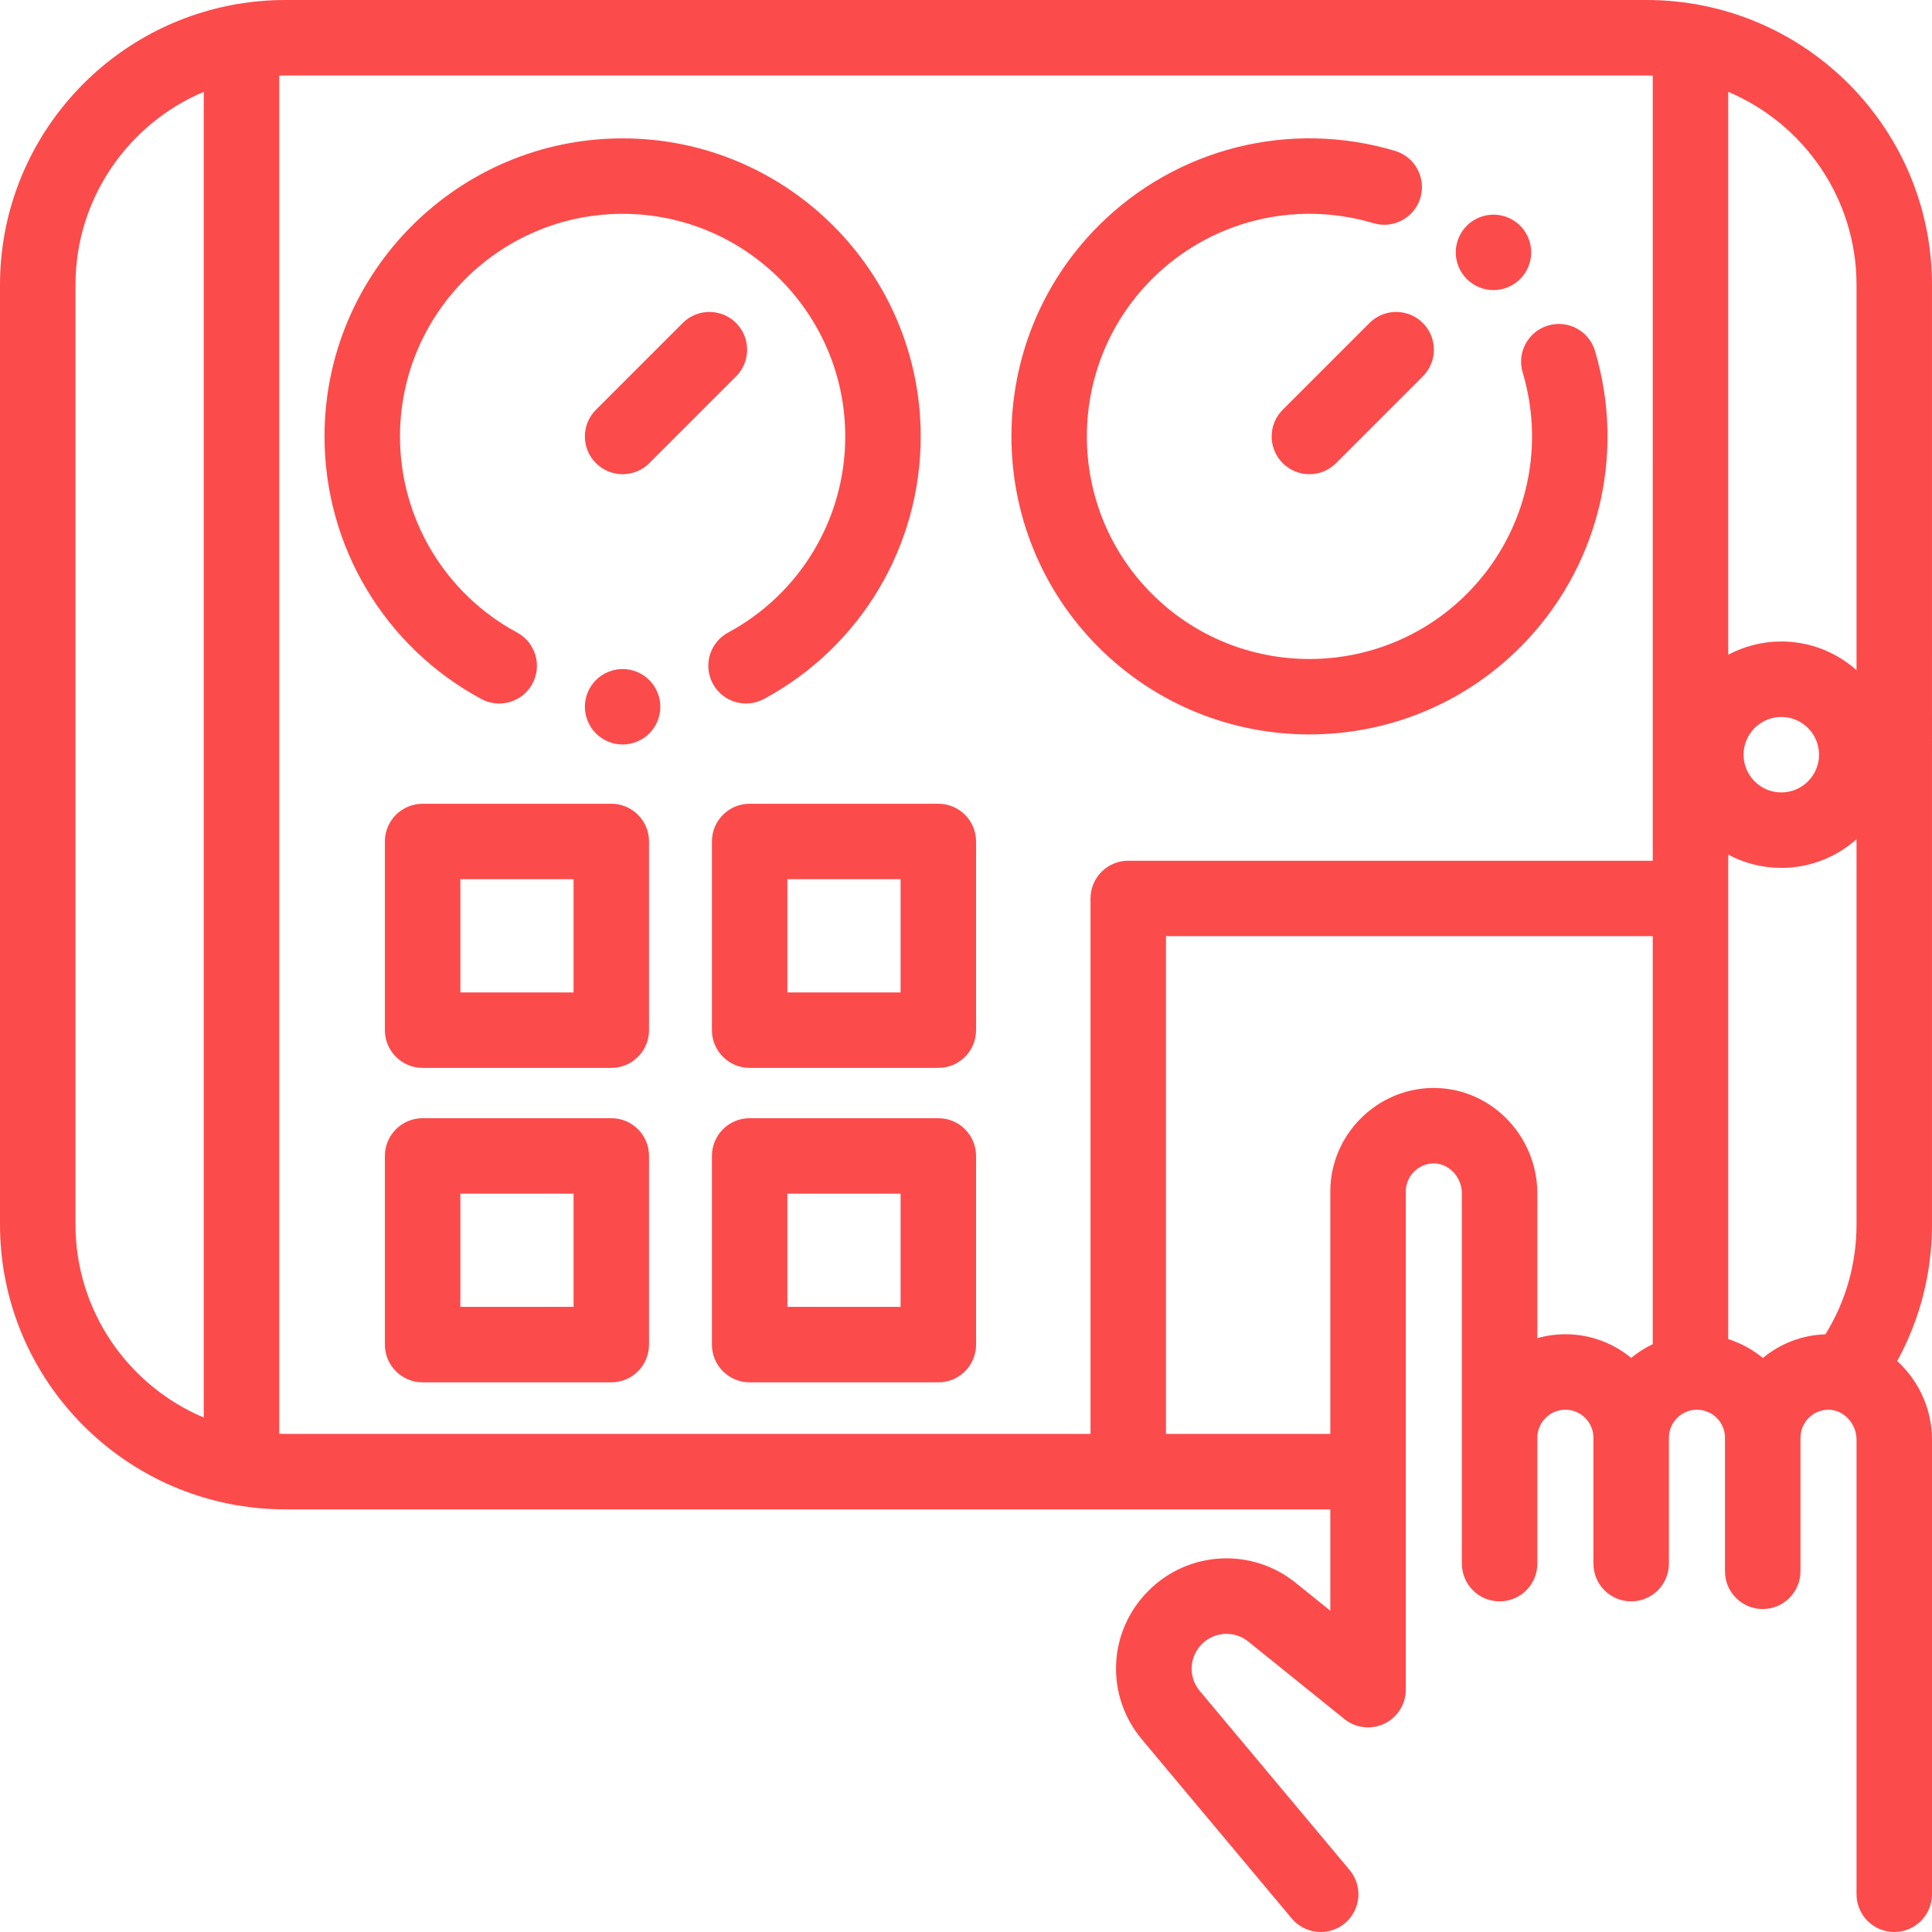 <?xml version="1.0" encoding="iso-8859-1"?>
<!-- Generator: Adobe Illustrator 19.0.0, SVG Export Plug-In . SVG Version: 6.00 Build 0)  -->
<svg version="1.1" id="Capa_1" xmlns="http://www.w3.org/2000/svg" xmlns:xlink="http://www.w3.org/1999/xlink" x="0px" y="0px"
	 viewBox="0 0 512.003 512.003" style="enable-background:new 0 0 512.003 512.003;" xml:space="preserve">
<g>
	<g>
		<path fill="#fc4b4b"  d="M512.003,75.508H512c0-36.905-26.621-67.69-61.664-74.212c-0.414-0.099-0.834-0.181-1.266-0.227
			c-4.093-0.689-8.29-1.067-12.576-1.067H75.506c-4.286,0-8.483,0.378-12.576,1.067c-0.432,0.046-0.852,0.128-1.266,0.227
			C26.621,7.818,0,38.603,0,75.508v248.987c0,36.903,26.618,67.687,61.658,74.212c0.422,0.101,0.85,0.185,1.291,0.231
			c4.087,0.687,8.278,1.064,12.557,1.064h277.042v26.865l-9.174-7.397c-11.653-9.396-28.422-8.5-39.006,2.084
			c-10.78,10.78-11.531,27.727-1.747,39.418l39.71,47.448c1.978,2.363,4.816,3.582,7.674,3.582c2.264,0,4.541-0.765,6.413-2.331
			c4.235-3.545,4.795-9.852,1.251-14.087l-39.71-47.448c-3.088-3.689-2.851-9.037,0.552-12.439c3.34-3.34,8.632-3.624,12.31-0.658
			l25.451,20.523c2.998,2.417,7.118,2.897,10.592,1.237c3.474-1.661,5.686-5.171,5.686-9.021V315.75
			c0-4.021,3.269-7.355,7.286-7.431c2.518-0.073,4.3,1.312,5.129,2.125c1.556,1.527,2.448,3.627,2.448,5.763v64.815v11.21v22.15
			c0,5.522,4.477,10,10,10s10-4.478,10-10v-22.15v-11.21c0-4.098,3.334-7.432,7.432-7.432c4.098,0,7.432,3.334,7.432,7.432v33.36
			c0,5.522,4.477,10,10,10s10-4.478,10-10v-33.36c0-4.098,3.334-7.432,7.432-7.432c4.098,0,7.432,3.334,7.432,7.432v35.389
			c0,5.522,4.477,10,10,10s10-4.478,10-10v-35.389c0-4.021,3.269-7.355,7.286-7.431c2.513-0.062,4.3,1.31,5.128,2.124
			c1.556,1.527,2.448,3.627,2.448,5.763v120.523c0,5.522,4.477,10,10,10s10-4.478,10-10V381.479c0-7.47-3.076-14.773-8.439-20.037
			c-0.26-0.255-0.527-0.5-0.795-0.743c6.06-11.036,9.234-23.362,9.234-36.204V75.508z M54,375.665c-19.956-8.42-34-28.185-34-51.17
			V75.508c0-22.984,14.044-42.749,34-51.168V375.665z M438,356.221c-2.062,0.977-3.985,2.2-5.726,3.637
			c-4.743-3.913-10.818-6.266-17.432-6.266c-2.576,0-5.066,0.365-7.432,1.031v-38.415c0-7.47-3.076-14.772-8.438-20.036
			c-5.295-5.197-12.224-7.967-19.513-7.848c-14.839,0.278-26.911,12.582-26.911,27.427v64.251H309V248.101h129V356.221z
			 M438,228.101H299c-5.523,0-10,4.477-10,10v141.901H75.506c-0.505,0-1.004-0.025-1.506-0.038V20.04
			c0.502-0.013,1.001-0.038,1.506-0.038h360.988c0.505,0,1.004,0.025,1.506,0.038V228.101z M492,324.495
			c0,10.426-2.842,20.387-8.246,29.115c-6.272,0.185-12.034,2.517-16.583,6.277c-2.678-2.217-5.784-3.933-9.171-5.01V226.489
			c4.199,2.239,8.987,3.513,14.068,3.513c7.646,0,14.628-2.879,19.932-7.605V324.495z M462.068,200.002c0-5.514,4.486-10,10-10
			c5.514,0,10,4.486,10,10c0,5.514-4.486,10-10,10C466.554,210.002,462.068,205.516,462.068,200.002z M492,177.607
			c-5.304-4.725-12.287-7.605-19.932-7.605c-5.081,0-9.869,1.274-14.068,3.513V24.34c19.956,8.419,34,28.183,34,51.168V177.607z"/>
	</g>
</g>
<g>
	<g>
		<path fill="#fc4b4b"  d="M162,213.002h-50c-5.523,0-10,4.477-10,10v50c0,5.522,4.477,10,10,10h50c5.523,0,10-4.478,10-10v-50
			C172,217.479,167.523,213.002,162,213.002z M152,263.002h-30v-30h30V263.002z"/>
	</g>
</g>
<g>
	<g>
		<path fill="#fc4b4b"  d="M248.667,213.002h-50c-5.523,0-10,4.477-10,10v50c0,5.522,4.477,10,10,10h50c5.523,0,10-4.478,10-10v-50
			C258.667,217.479,254.189,213.002,248.667,213.002z M238.667,263.002h-30v-30h30V263.002z"/>
	</g>
</g>
<g>
	<g>
		<path fill="#fc4b4b"  d="M162,296.335h-50c-5.523,0-10,4.478-10,10v50c0,5.522,4.477,10,10,10h50c5.523,0,10-4.478,10-10v-50
			C172,300.813,167.523,296.335,162,296.335z M152,346.335h-30v-30h30V346.335z"/>
	</g>
</g>
<g>
	<g>
		<path fill="#fc4b4b"  d="M248.667,296.335h-50c-5.523,0-10,4.478-10,10v50c0,5.522,4.477,10,10,10h50c5.523,0,10-4.478,10-10v-50
			C258.667,300.813,254.189,296.335,248.667,296.335z M238.667,346.335h-30v-30h30V346.335z"/>
	</g>
</g>
<g>
	<g>
		<path fill="#fc4b4b"  d="M165,36.668c-43.561,0-79,35.439-79,79c0,29.093,15.919,55.751,41.546,69.572c1.51,0.814,3.135,1.201,4.738,1.201
			c3.558,0,7.003-1.904,8.811-5.255c2.622-4.861,0.806-10.927-4.055-13.549C117.894,157.312,106,137.398,106,115.669
			c0-32.533,26.467-59,59-59s59,26.467,59,59c0,21.728-11.893,41.641-31.036,51.967c-4.861,2.622-6.676,8.688-4.054,13.549
			c2.622,4.861,8.689,6.676,13.549,4.053c25.624-13.822,41.541-40.48,41.541-69.57C244,72.107,208.561,36.668,165,36.668z"/>
	</g>
</g>
<g>
	<g>
		<path fill="#fc4b4b"  d="M422.689,92.989c-1.581-5.292-7.151-8.299-12.445-6.718c-5.292,1.582-8.299,7.153-6.718,12.445
			c6.225,20.832,0.552,43.314-14.806,58.672c-23.004,23.005-60.435,23.004-83.438,0c-23.004-23.004-23.004-60.435,0-83.438
			c15.361-15.362,37.847-21.034,58.685-14.804c5.292,1.585,10.863-1.424,12.446-6.716c1.582-5.291-1.425-10.863-6.716-12.446
			c-27.888-8.339-57.99-0.744-78.557,19.823c-30.802,30.802-30.802,80.92,0,111.723c15.4,15.401,35.63,23.102,55.86,23.102
			c20.23,0,40.46-7.701,55.862-23.102C423.424,150.968,431.021,120.872,422.689,92.989z"/>
	</g>
</g>
<g>
	<g>
		<path fill="#fc4b4b"  d="M195.071,85.596c-3.905-3.904-10.237-3.904-14.143,0l-23,23c-3.905,3.905-3.905,10.237,0,14.143
			c1.953,1.952,4.512,2.929,7.071,2.929c2.559,0,5.12-0.977,7.072-2.929l23-23C198.976,95.835,198.976,89.503,195.071,85.596z"/>
	</g>
</g>
<g>
	<g>
		<path fill="#fc4b4b"  d="M377.071,85.596c-3.905-3.904-10.237-3.904-14.142,0l-23,23c-3.905,3.905-3.905,10.237,0,14.143
			c1.953,1.952,4.512,2.929,7.071,2.929s5.119-0.977,7.071-2.929l23-23C380.976,95.835,380.976,89.503,377.071,85.596z"/>
	</g>
</g>
<g>
	<g>
		<path fill="#fc4b4b"  d="M402.86,59.812c-1.86-1.87-4.44-2.93-7.07-2.93s-5.21,1.06-7.07,2.93c-1.86,1.86-2.93,4.44-2.93,7.07s1.07,5.2,2.93,7.07
			c1.86,1.86,4.44,2.93,7.07,2.93s5.21-1.07,7.07-2.93c1.86-1.87,2.93-4.44,2.93-7.07C405.79,64.242,404.72,61.672,402.86,59.812z"
			/>
	</g>
</g>
<g>
	<g>
		<path fill="#fc4b4b"  d="M172.07,180.232c-1.86-1.86-4.44-2.93-7.07-2.93s-5.21,1.07-7.07,2.93s-2.93,4.44-2.93,7.07s1.07,5.21,2.93,7.07
			s4.44,2.93,7.07,2.93s5.21-1.07,7.07-2.93s2.93-4.44,2.93-7.07S173.93,182.091,172.07,180.232z"/>
	</g>
</g>
<g>
</g>
<g>
</g>
<g>
</g>
<g>
</g>
<g>
</g>
<g>
</g>
<g>
</g>
<g>
</g>
<g>
</g>
<g>
</g>
<g>
</g>
<g>
</g>
<g>
</g>
<g>
</g>
<g>
</g>
</svg>
